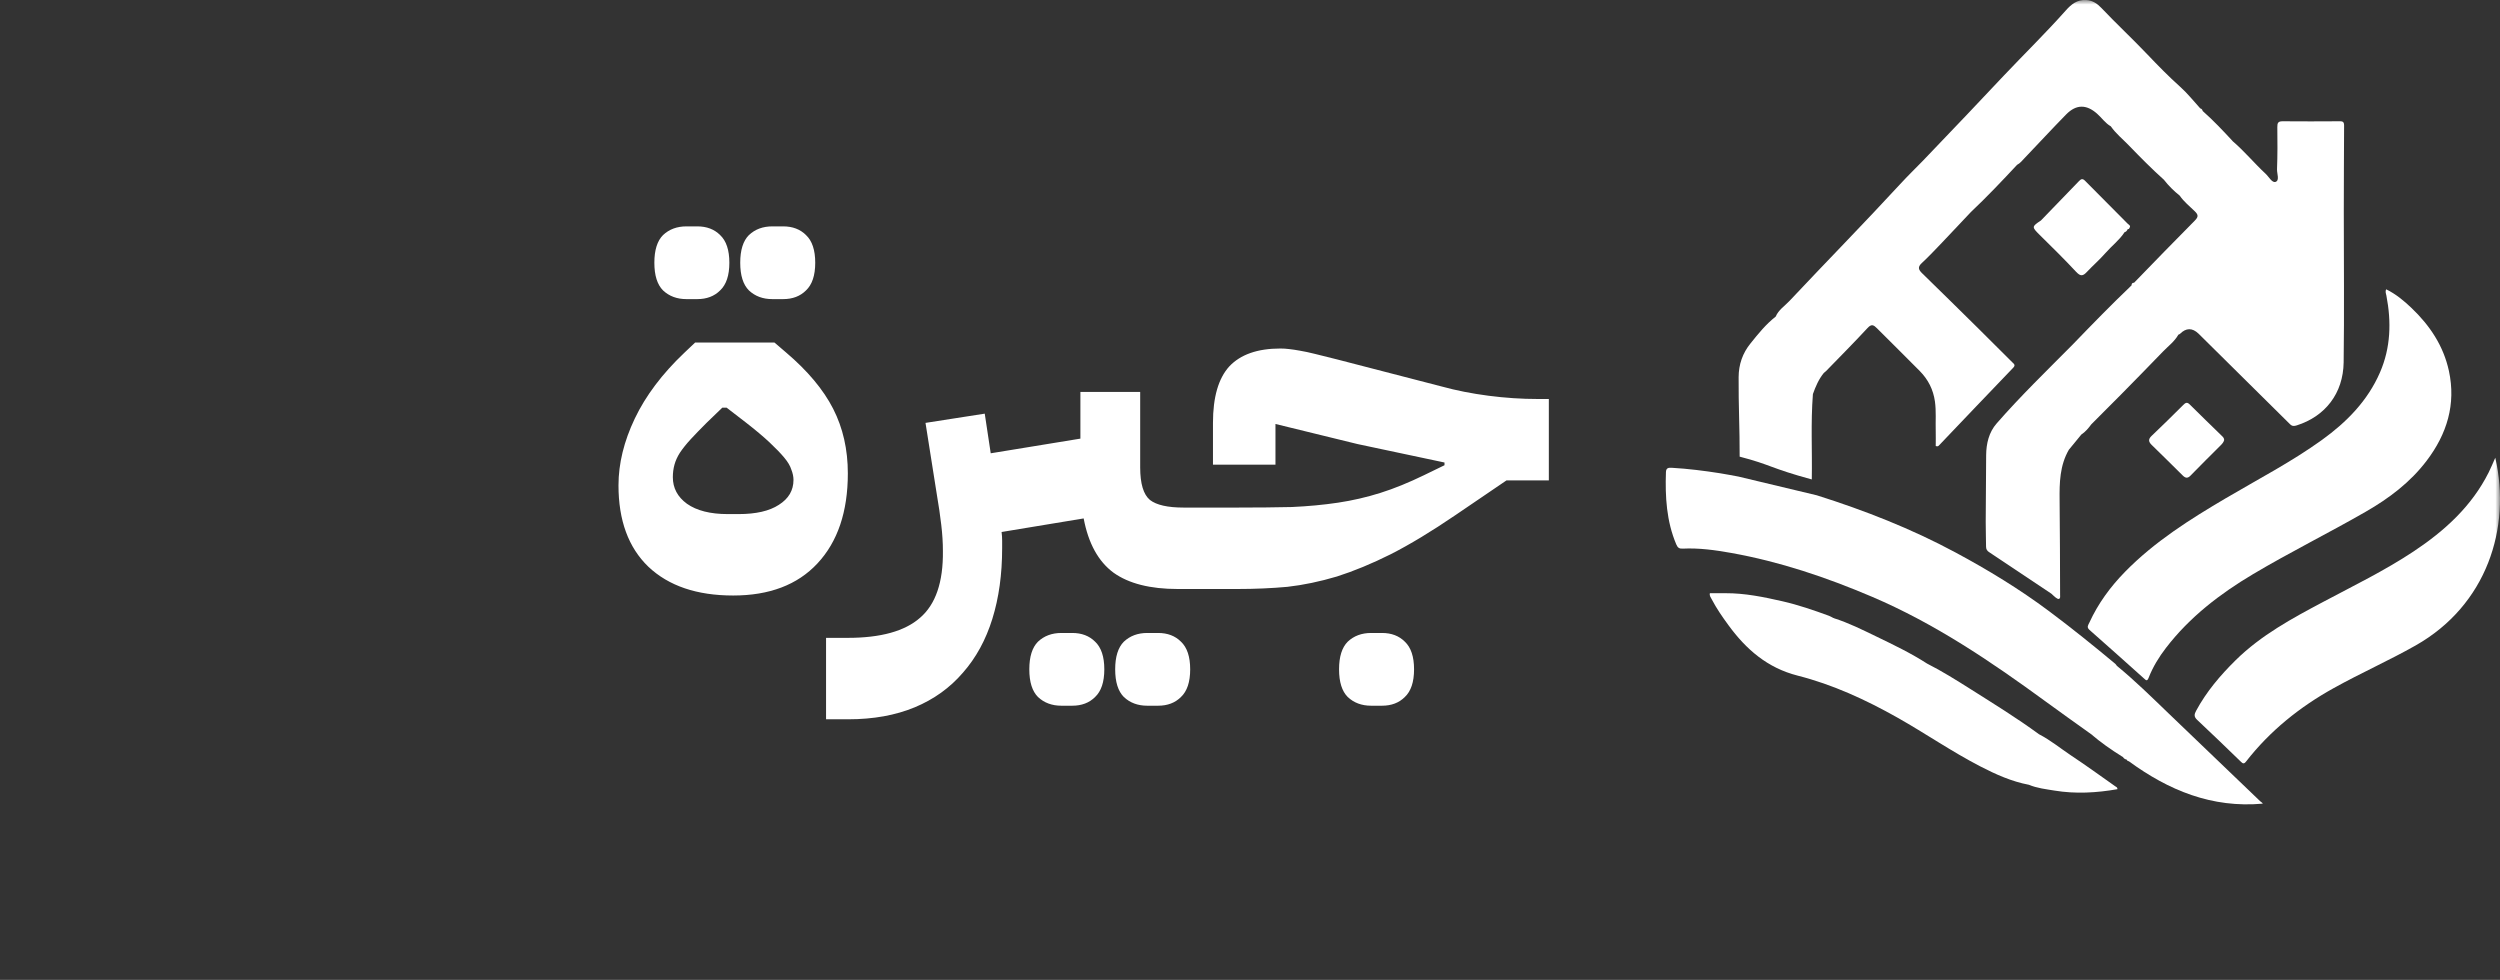 <svg width="273" height="107" viewBox="0 0 273 107" fill="none" xmlns="http://www.w3.org/2000/svg">
<rect x="0" y="0" width="273" height="107" fill="#333333" stroke="none"/>
<g clip-path="url(#clip0_549_1311)">
<mask id="mask0_549_1311" style="mask-type:luminance" maskUnits="userSpaceOnUse" x="0" y="0" width="273" height="107">
<path d="M273 0H0V107H273V0Z" fill="white"/>
</mask>
<g mask="url(#mask0_549_1311)">
<path d="M243.087 54.389C239.143 56.713 235.28 59.144 232.051 62.444C230.45 64.081 229.112 65.906 228.156 67.993C228.043 68.24 227.828 68.482 228.167 68.782C230.165 70.542 232.148 72.319 234.131 74.095C234.345 74.288 234.469 74.433 234.636 74.004C235.098 72.823 235.758 71.744 236.532 70.741C239.122 67.376 242.421 64.843 246.042 62.691C250.071 60.297 254.268 58.221 258.329 55.886C260.882 54.421 263.202 52.672 264.992 50.31C267.205 47.396 268.21 44.15 267.42 40.5C266.829 37.769 265.335 35.536 263.331 33.626C262.504 32.837 261.623 32.107 260.57 31.592C260.446 31.865 260.554 32.075 260.597 32.295C261.145 35.15 261.069 37.962 259.898 40.661C258.55 43.768 256.261 46.092 253.558 48.04C250.238 50.434 246.601 52.318 243.082 54.394L243.087 54.389Z" fill="white"/>
<path d="M272.481 49.993C272.218 50.578 272.019 51.083 271.772 51.571C269.918 55.279 266.963 57.958 263.573 60.211C260.43 62.299 257.04 63.947 253.72 65.712C250.308 67.52 246.912 69.356 244.129 72.098C242.453 73.751 240.943 75.527 239.82 77.61C239.622 77.98 239.546 78.254 239.928 78.608C241.54 80.111 243.119 81.651 244.704 83.18C244.919 83.39 245.043 83.454 245.279 83.148C247.885 79.805 251.125 77.207 254.821 75.152C257.771 73.51 260.86 72.141 263.799 70.478C271.552 66.077 274.238 57.657 272.487 49.993H272.481Z" fill="white"/>
<path d="M224.018 64.838C224.168 64.972 224.308 65.122 224.469 65.245C224.576 65.326 224.732 65.433 224.829 65.401C225.011 65.347 224.963 65.138 224.963 64.982C224.947 61.532 224.952 58.081 224.909 54.625C224.888 52.714 224.925 50.831 225.919 49.113C226.376 48.56 226.827 48.002 227.284 47.45C227.73 47.16 228.058 46.758 228.369 46.339C229.471 45.233 230.578 44.123 231.679 43.017C233.183 41.482 234.693 39.958 236.181 38.407C236.762 37.801 237.46 37.296 237.879 36.545C237.938 36.518 238.008 36.502 238.051 36.459C238.721 35.79 239.396 35.781 240.077 36.432C243.408 39.727 246.744 43.022 250.07 46.323C250.306 46.559 250.516 46.543 250.806 46.452C253.906 45.469 255.878 42.969 255.926 39.566C256.001 34.108 255.942 28.645 255.942 23.187C255.953 20.021 255.953 16.855 255.975 13.688C255.975 13.222 255.733 13.243 255.416 13.243C253.369 13.248 251.327 13.27 249.28 13.243C248.77 13.238 248.678 13.42 248.684 13.876C248.705 15.411 248.71 16.951 248.651 18.486C248.635 18.959 248.952 19.688 248.501 19.86C248.114 20.005 247.76 19.297 247.394 18.964C246.175 17.831 245.111 16.538 243.843 15.449C243.757 15.476 243.682 15.481 243.612 15.47C243.682 15.476 243.757 15.47 243.843 15.449C242.779 14.3 241.71 13.157 240.533 12.121C240.501 11.982 240.426 11.875 240.275 11.837L240.254 11.821C239.534 11.032 238.868 10.184 238.073 9.476C236.831 8.365 235.666 7.174 234.527 5.977C232.872 4.238 231.115 2.601 229.465 0.862C229.025 0.401 228.514 0.041 227.8 0.004C226.806 -0.05 226.172 0.481 225.576 1.152C223.4 3.599 221.062 5.886 218.811 8.263C217.457 9.69 216.114 11.118 214.766 12.545C213.175 14.209 211.585 15.873 210 17.536C209.167 18.39 208.318 19.216 207.512 20.091C203.542 24.4 199.432 28.581 195.419 32.853C194.897 33.411 194.215 33.835 193.903 34.575C193.946 34.704 194 34.828 194.065 34.945C194.005 34.828 193.952 34.709 193.903 34.575C192.84 35.402 192.007 36.443 191.169 37.484C190.287 38.563 189.863 39.808 189.858 41.187C189.836 44.294 189.981 46.758 189.97 49.865C193.436 50.766 193.285 51.115 197.847 52.355C197.906 49.146 197.723 46.242 197.97 43.033C197.9 43.033 197.825 43.038 197.756 43.044C197.75 43.586 197.745 44.128 197.739 44.67C197.739 47.305 197.664 48.282 197.67 50.917C197.67 48.282 197.745 47.305 197.739 44.67C197.745 44.128 197.75 43.586 197.756 43.044C197.825 43.044 197.9 43.038 197.97 43.033C198.261 42.212 198.599 41.418 199.158 40.731C199.244 40.661 199.335 40.591 199.41 40.516C200.925 38.955 202.462 37.414 203.94 35.815C204.385 35.332 204.622 35.504 204.976 35.858C206.529 37.419 208.104 38.955 209.645 40.522C210.553 41.445 211.112 42.539 211.295 43.843C211.445 44.922 211.349 45.995 211.381 47.069C211.397 47.627 211.381 48.19 211.381 48.706C211.601 48.781 211.666 48.711 211.73 48.647C214.432 45.813 217.13 42.979 219.843 40.156C220.133 39.856 219.913 39.733 219.735 39.555C218.5 38.327 217.269 37.092 216.034 35.869C213.992 33.856 211.956 31.844 209.903 29.847C209.517 29.472 209.371 29.177 209.85 28.736C210.623 28.023 211.338 27.25 212.069 26.493C213.127 25.388 214.175 24.271 215.222 23.155C215.196 22.951 215.12 22.779 215.023 22.629C215.12 22.785 215.196 22.957 215.222 23.155C216.974 21.502 218.623 19.758 220.267 17.998C220.606 17.826 220.826 17.531 221.079 17.268C222.599 15.68 224.087 14.064 225.624 12.497C226.731 11.37 227.848 11.392 229.003 12.417C229.514 12.867 229.895 13.452 230.502 13.796C231.045 14.579 231.787 15.175 232.442 15.851C233.699 17.15 234.967 18.438 236.316 19.645L236.359 19.608L236.316 19.651C236.815 20.289 237.39 20.858 238.024 21.363C238.476 22.023 239.104 22.517 239.668 23.069C240.066 23.461 240.082 23.676 239.668 24.094C237.439 26.332 235.247 28.608 233.044 30.872C232.856 30.872 232.754 30.964 232.77 31.157C230.567 33.26 228.439 35.445 226.322 37.64C223.518 40.468 220.649 43.242 218.027 46.248C217.189 47.208 216.899 48.432 216.888 49.709C216.866 52.14 216.845 54.577 216.84 57.008C216.84 57.904 216.872 58.795 216.877 59.691C216.877 59.975 216.99 60.163 217.232 60.308M195.708 37.468C195.816 37.564 195.918 37.661 196.02 37.758C195.918 37.656 195.816 37.559 195.708 37.468ZM214.674 22.994C214.766 23.08 214.852 23.171 214.927 23.262C214.852 23.166 214.766 23.08 214.674 22.994ZM243.456 16.2C243.505 16.222 243.553 16.238 243.601 16.248C243.548 16.238 243.499 16.222 243.456 16.2Z" fill="white"/>
<path d="M231.081 80.282C231.081 80.282 231.065 80.245 231.055 80.239C231.065 80.245 231.076 80.261 231.081 80.282Z" fill="white"/>
<path d="M189.846 52.043C189.169 51.92 188.498 51.785 187.82 51.678C186.08 51.404 184.328 51.184 182.566 51.083C182.217 51.061 181.937 51.083 181.921 51.549C181.83 54.249 181.975 56.911 183.049 59.449C183.2 59.803 183.367 59.932 183.753 59.91C185.532 59.825 187.283 60.066 189.024 60.377C194.348 61.327 199.442 63.044 204.406 65.159C211.273 68.084 217.403 72.232 223.394 76.611C225.037 77.814 226.698 78.989 228.353 80.175C228.422 80.159 228.492 80.153 228.557 80.159C228.492 80.159 228.422 80.159 228.353 80.175C229.395 81.066 230.512 81.855 231.678 82.579C231.727 82.611 231.775 82.638 231.829 82.67C231.92 82.821 232.049 82.917 232.226 82.944C232.269 83.056 232.361 83.11 232.473 83.132C236.809 86.303 241.537 88.262 247.098 87.758C247.034 87.634 246.905 87.586 246.813 87.495C243.466 84.291 240.114 81.082 236.772 77.867C234.94 76.107 233.134 74.32 231.162 72.71C231.109 72.64 231.066 72.554 230.996 72.495C228.627 70.52 226.225 68.583 223.753 66.737C220.524 64.327 217.097 62.239 213.561 60.34C208.726 57.737 203.632 55.741 198.399 54.088" fill="white"/>
<path d="M236.039 82.516C236.028 82.602 235.974 82.628 235.91 82.639C235.974 82.633 236.028 82.607 236.039 82.516Z" fill="white"/>
<path d="M233.801 82.628C233.801 82.628 233.801 82.628 233.806 82.628C233.817 82.628 233.833 82.638 233.844 82.638C233.903 82.644 233.914 82.633 233.908 82.611C234.349 82.633 234.768 82.601 235.107 82.751C234.752 82.59 234.322 82.66 233.908 82.649C233.828 83.341 233.634 83.535 233.145 83.314C233.629 83.529 233.812 83.336 233.801 82.622V82.628Z" fill="white"/>
<path d="M231.1 80.346C231.1 80.346 231.089 80.303 231.078 80.281C231.083 80.303 231.089 80.324 231.1 80.346Z" fill="white"/>
<path d="M231.023 81.833C231.055 81.833 231.087 81.833 231.125 81.833C231.093 81.833 231.055 81.833 231.023 81.833C230.964 81.833 230.915 81.817 230.867 81.79C230.91 81.822 230.964 81.833 231.023 81.833Z" fill="white"/>
<path d="M220.717 65.497C220.717 65.497 220.701 65.535 220.695 65.551C220.695 65.529 220.711 65.513 220.717 65.497Z" fill="white"/>
<path d="M239.22 51.92C240.305 50.798 241.417 49.714 242.518 48.608C242.68 48.447 242.825 48.27 242.879 48.056C242.879 47.857 242.766 47.733 242.653 47.626C241.476 46.472 240.283 45.33 239.117 44.165C238.811 43.859 238.634 43.999 238.398 44.235C237.259 45.367 236.119 46.494 234.954 47.6C234.572 47.959 234.615 48.243 234.954 48.576C236.082 49.682 237.216 50.787 238.333 51.904C238.645 52.215 238.881 52.274 239.225 51.92H239.22Z" fill="white"/>
<path d="M230.978 85.858C229.372 84.721 227.771 83.567 226.132 82.478C224.977 81.705 223.897 80.814 222.651 80.175C220.254 78.415 217.724 76.859 215.215 75.27C213.651 74.283 212.082 73.295 210.428 72.458C208.639 71.304 206.72 70.387 204.808 69.464C203.33 68.75 201.858 68.015 200.284 67.516C200.268 67.484 200.241 67.472 200.208 67.494C200.047 67.408 199.897 67.306 199.73 67.247C198.059 66.635 196.378 66.056 194.643 65.659C192.595 65.192 190.538 64.768 188.426 64.778H186.718C186.653 65.063 186.82 65.245 186.922 65.444C187.443 66.442 188.082 67.365 188.748 68.272C190.677 70.912 192.998 72.936 196.303 73.778C200.139 74.755 203.728 76.408 207.177 78.351C210.234 80.073 213.125 82.075 216.241 83.685C217.933 84.56 219.663 85.338 221.554 85.698C222.452 86.073 223.408 86.175 224.348 86.331C226.653 86.712 228.942 86.578 231.22 86.181C231.236 85.955 231.064 85.923 230.968 85.853L230.978 85.858Z" fill="white"/>
<path d="M226.727 29.696C227.189 30.195 227.457 30.152 227.871 29.712C228.543 28.998 229.289 28.349 229.94 27.608C230.611 26.841 231.444 26.218 232.008 25.349C232.191 25.317 232.271 25.172 232.346 25.027L232.384 25.011C232.465 25.022 232.513 24.989 232.524 24.909C232.733 24.646 232.459 24.544 232.336 24.421C230.788 22.859 229.23 21.308 227.688 19.741C227.414 19.462 227.248 19.542 227.017 19.784C225.641 21.222 224.25 22.644 222.869 24.077C221.848 24.753 221.859 24.785 222.735 25.655C224.083 26.986 225.437 28.311 226.727 29.701V29.696Z" fill="white"/>
<path d="M80.061 65.03C76.105 65.03 73.019 63.983 70.803 61.888C68.627 59.794 67.539 56.83 67.539 52.996C67.539 50.625 68.133 48.194 69.32 45.705C70.507 43.215 72.307 40.824 74.72 38.532L75.907 37.406H84.572L85.818 38.473C88.192 40.488 89.913 42.543 90.981 44.638C92.05 46.732 92.584 49.084 92.584 51.692C92.584 55.881 91.476 59.161 89.26 61.532C87.084 63.864 84.018 65.03 80.061 65.03ZM80.655 56.138C82.554 56.138 84.018 55.802 85.047 55.13C86.115 54.458 86.649 53.55 86.649 52.403C86.649 52.048 86.57 51.672 86.412 51.277C86.293 50.882 86.036 50.447 85.64 49.973C85.245 49.499 84.71 48.945 84.038 48.313C83.365 47.681 82.495 46.95 81.427 46.12L79.349 44.519H78.874L77.153 46.179C76.481 46.851 75.907 47.444 75.432 47.957C74.958 48.471 74.562 48.965 74.245 49.439C73.969 49.874 73.771 50.309 73.652 50.743C73.533 51.178 73.474 51.633 73.474 52.107C73.474 53.293 73.988 54.261 75.017 55.012C76.085 55.763 77.569 56.138 79.468 56.138H80.655ZM84.335 32.663C83.306 32.663 82.455 32.347 81.783 31.715C81.15 31.082 80.833 30.075 80.833 28.692C80.833 27.308 81.15 26.3 81.783 25.668C82.455 25.036 83.306 24.72 84.335 24.72H85.522C86.55 24.72 87.381 25.036 88.014 25.668C88.687 26.3 89.023 27.308 89.023 28.692C89.023 30.075 88.687 31.082 88.014 31.715C87.381 32.347 86.55 32.663 85.522 32.663H84.335ZM74.958 32.663C73.929 32.663 73.078 32.347 72.406 31.715C71.773 31.082 71.456 30.075 71.456 28.692C71.456 27.308 71.773 26.3 72.406 25.668C73.078 25.036 73.929 24.72 74.958 24.72H76.145C77.173 24.72 78.004 25.036 78.637 25.668C79.31 26.3 79.646 27.308 79.646 28.692C79.646 30.075 79.31 31.082 78.637 31.715C78.004 32.347 77.173 32.663 76.145 32.663H74.958ZM90.205 69.654H92.579C96.18 69.654 98.81 68.923 100.472 67.46C102.174 65.998 103.004 63.568 102.965 60.169C102.965 59.26 102.905 58.312 102.787 57.324C102.668 56.296 102.51 55.209 102.312 54.063L101.065 46.179L107.534 45.171L108.187 49.499L117.98 47.898V42.8H124.508V51.04C124.508 52.818 124.864 54.004 125.576 54.597C126.288 55.15 127.515 55.427 129.256 55.427H131.036V62.54L129.256 64.319H128.603C125.596 64.319 123.262 63.726 121.6 62.54C119.938 61.315 118.85 59.339 118.336 56.612L109.374 58.094C109.414 58.41 109.434 58.727 109.434 59.043C109.434 59.359 109.434 59.636 109.434 59.873C109.434 62.718 109.077 65.287 108.365 67.579C107.653 69.871 106.585 71.827 105.16 73.448C103.736 75.108 101.976 76.372 99.879 77.242C97.782 78.111 95.368 78.546 92.638 78.546H90.205V69.654ZM125.279 77.064C124.251 77.064 123.4 76.748 122.727 76.115C122.095 75.483 121.778 74.475 121.778 73.092C121.778 71.709 122.095 70.701 122.727 70.069C123.4 69.436 124.251 69.12 125.279 69.12H126.466C127.495 69.12 128.326 69.436 128.959 70.069C129.632 70.701 129.968 71.709 129.968 73.092C129.968 74.475 129.632 75.483 128.959 76.115C128.326 76.748 127.495 77.064 126.466 77.064H125.279ZM115.902 77.064C114.874 77.064 114.023 76.748 113.35 76.115C112.718 75.483 112.401 74.475 112.401 73.092C112.401 71.709 112.718 70.701 113.35 70.069C114.023 69.436 114.874 69.12 115.902 69.12H117.089C118.118 69.12 118.949 69.436 119.582 70.069C120.255 70.701 120.591 71.709 120.591 73.092C120.591 74.475 120.255 75.483 119.582 76.115C118.949 76.748 118.118 77.064 117.089 77.064H115.902ZM129.252 57.205L131.032 55.427H135.127C137.343 55.427 139.321 55.407 141.062 55.367C142.842 55.288 144.524 55.13 146.106 54.893C147.689 54.656 149.232 54.3 150.735 53.826C152.239 53.352 153.841 52.7 155.543 51.87L157.739 50.803V50.506L148.243 48.491L139.281 46.298V50.743H132.456V46.179C132.456 43.373 133.05 41.318 134.237 40.014C135.463 38.71 137.323 38.058 139.815 38.058C140.132 38.058 140.448 38.078 140.765 38.117C141.121 38.156 141.517 38.216 141.952 38.295C142.427 38.374 142.981 38.492 143.614 38.651C144.247 38.809 145.038 39.006 145.988 39.243L157.442 42.207C159.024 42.642 160.726 42.978 162.546 43.215C164.366 43.452 166.166 43.571 167.946 43.571H169.133V52.463H164.504L158.925 56.257C156.314 58.035 153.96 59.458 151.863 60.525C149.806 61.552 147.847 62.362 145.988 62.955C144.128 63.509 142.328 63.884 140.587 64.082C138.846 64.24 137.026 64.319 135.127 64.319H129.252V57.205ZM149.727 77.064C148.698 77.064 147.847 76.748 147.175 76.115C146.542 75.483 146.225 74.475 146.225 73.092C146.225 71.709 146.542 70.701 147.175 70.069C147.847 69.436 148.698 69.12 149.727 69.12H150.914C151.942 69.12 152.773 69.436 153.406 70.069C154.079 70.701 154.415 71.709 154.415 73.092C154.415 74.475 154.079 75.483 153.406 76.115C152.773 76.748 151.942 77.064 150.914 77.064H149.727Z" fill="white"/>
</g>
</g>
<defs>
<clipPath id="clip0_549_1311">
<rect width="273" height="107" fill="white"/>
</clipPath>
</defs>
</svg>
